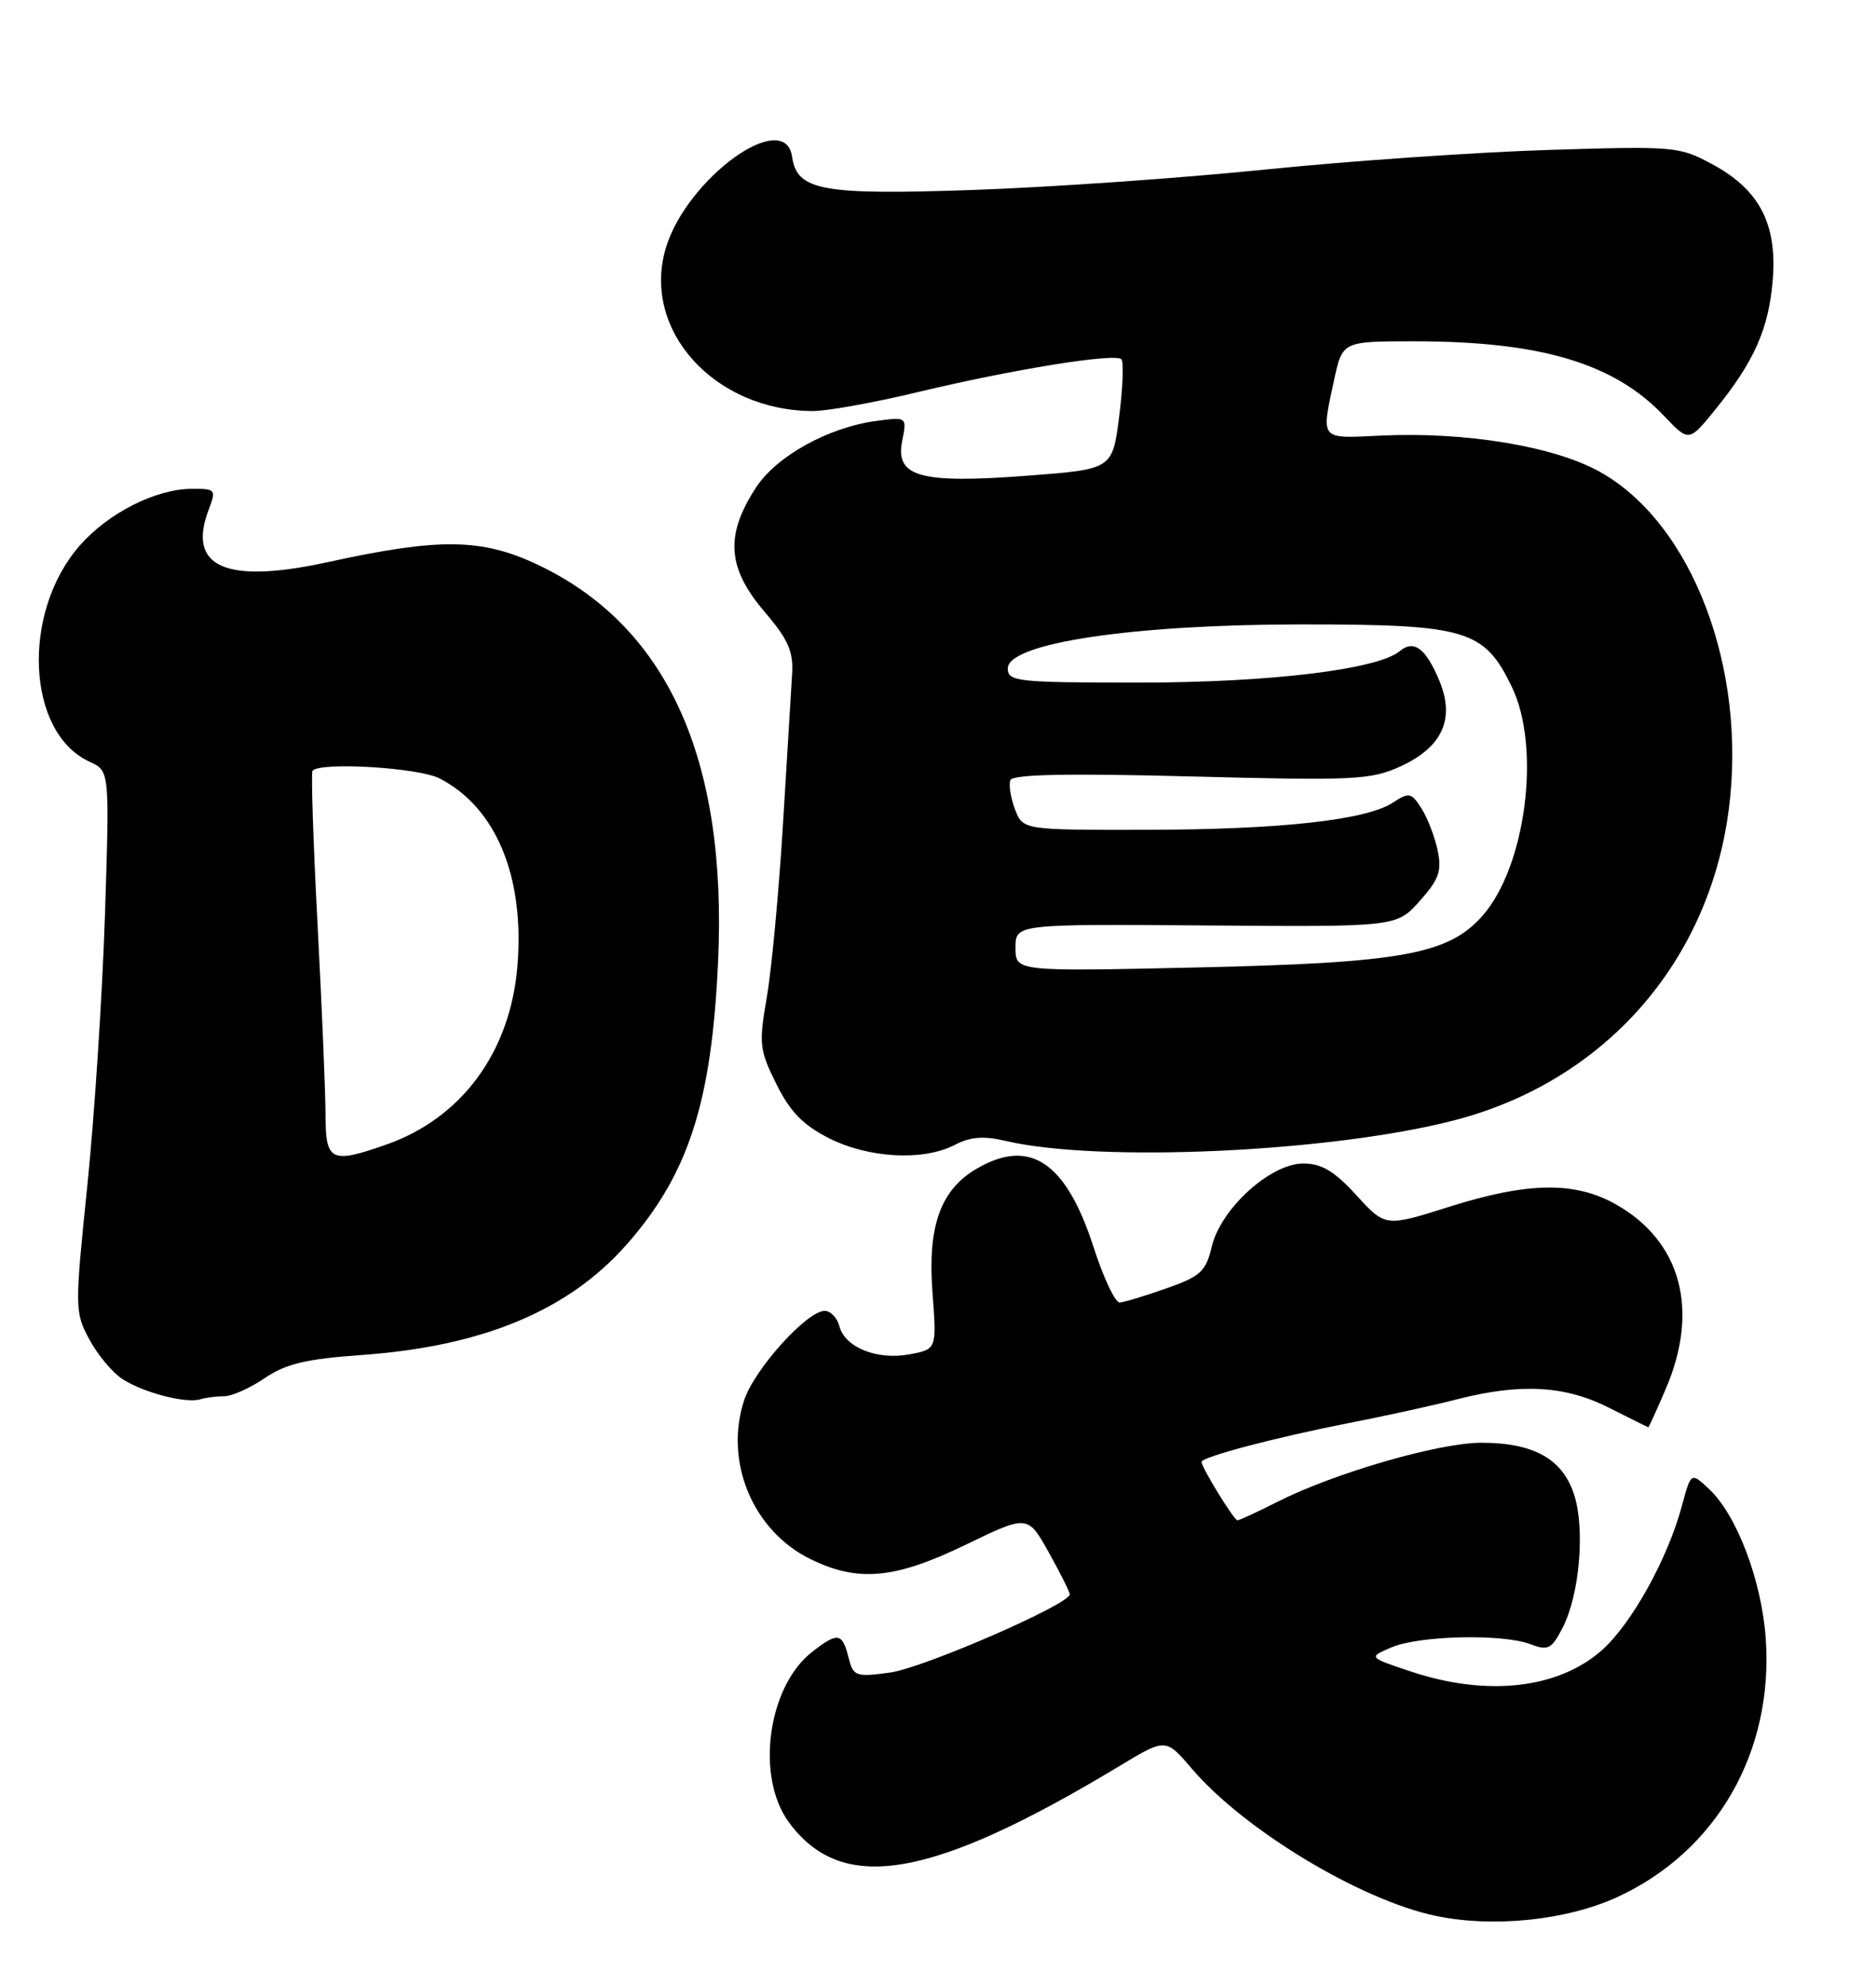 <?xml version="1.0" encoding="UTF-8" standalone="no"?>
<!DOCTYPE svg PUBLIC "-//W3C//DTD SVG 1.1//EN" "http://www.w3.org/Graphics/SVG/1.1/DTD/svg11.dtd" >
<svg xmlns="http://www.w3.org/2000/svg" xmlns:xlink="http://www.w3.org/1999/xlink" version="1.1" viewBox="0 0 242 256">
 <g >
 <path fill="currentColor"
d=" M 208.59 244.59 C 221.44 238.71 228.84 225.82 227.77 211.15 C 227.23 203.72 224.04 195.33 220.49 191.99 C 218.14 189.78 218.14 189.78 216.97 194.11 C 215.12 201.00 210.44 209.40 206.59 212.79 C 200.95 217.74 191.76 218.75 181.99 215.49 C 176.50 213.66 176.50 213.66 179.50 212.38 C 183.07 210.85 193.82 210.60 197.42 211.97 C 199.70 212.84 200.15 212.60 201.57 209.86 C 203.77 205.60 204.50 197.06 203.04 192.63 C 201.54 188.07 197.81 186.00 191.10 186.00 C 185.60 186.00 172.15 189.89 164.78 193.62 C 162.19 194.93 159.87 196.00 159.63 196.00 C 159.18 196.00 155.00 189.20 155.00 188.47 C 155.00 187.83 164.61 185.30 174.00 183.46 C 178.68 182.55 184.96 181.17 187.96 180.40 C 196.15 178.30 201.91 178.62 207.58 181.50 C 210.29 182.87 212.56 183.99 212.63 184.00 C 212.70 184.00 213.71 181.78 214.88 179.06 C 219.25 168.89 216.87 160.04 208.47 155.28 C 203.17 152.28 197.10 152.37 186.91 155.59 C 178.71 158.18 178.71 158.18 174.97 154.09 C 172.13 150.98 170.49 150.00 168.12 150.00 C 163.89 150.00 157.48 155.82 156.32 160.70 C 155.56 163.91 154.88 164.55 150.48 166.09 C 147.74 167.06 145.03 167.88 144.45 167.92 C 143.87 167.97 142.36 164.78 141.09 160.85 C 137.52 149.76 132.83 146.63 125.92 150.71 C 121.30 153.44 119.64 158.12 120.29 166.65 C 120.84 173.94 120.84 173.94 117.34 174.60 C 113.15 175.38 109.00 173.72 108.28 170.98 C 108.00 169.89 107.14 169.00 106.38 169.00 C 104.10 169.00 97.32 176.51 96.00 180.50 C 93.38 188.43 97.12 197.38 104.57 201.01 C 110.70 204.01 115.44 203.57 124.59 199.14 C 132.57 195.28 132.57 195.28 135.29 200.14 C 136.78 202.81 138.00 205.25 138.00 205.54 C 138.00 206.83 119.08 215.05 114.80 215.63 C 110.34 216.23 110.07 216.12 109.44 213.63 C 108.65 210.47 108.04 210.39 104.71 213.01 C 99.03 217.48 97.46 229.06 101.75 234.91 C 108.61 244.28 120.10 242.33 144.49 227.63 C 150.38 224.08 150.38 224.08 153.78 228.06 C 160.51 235.92 175.48 244.95 185.18 246.99 C 192.59 248.55 202.06 247.58 208.59 244.59 Z  M 28.94 180.00 C 29.92 180.00 32.27 178.95 34.16 177.66 C 36.88 175.82 39.52 175.19 46.64 174.69 C 62.26 173.58 73.34 168.96 80.85 160.43 C 88.82 151.38 91.80 142.15 92.63 124.00 C 93.84 97.76 86.03 80.64 69.27 72.76 C 62.09 69.39 56.65 69.33 42.33 72.46 C 29.14 75.35 24.09 73.14 26.92 65.71 C 27.91 63.11 27.82 63.00 24.73 63.02 C 20.06 63.05 13.97 66.14 10.30 70.32 C 2.71 78.96 3.41 94.50 11.57 98.21 C 14.14 99.38 14.14 99.38 13.54 117.94 C 13.21 128.15 12.19 143.83 11.27 152.80 C 9.64 168.68 9.64 169.18 11.52 172.67 C 12.58 174.64 14.48 176.93 15.75 177.76 C 18.45 179.53 23.93 180.96 25.83 180.40 C 26.56 180.18 27.96 180.00 28.94 180.00 Z  M 123.19 147.59 C 125.15 146.56 126.90 146.42 129.69 147.08 C 141.75 149.92 171.84 148.54 187.68 144.41 C 206.91 139.40 220.38 124.18 222.99 104.50 C 225.41 86.23 218.31 67.52 206.42 60.85 C 200.51 57.54 189.08 55.64 178.09 56.16 C 170.18 56.54 170.42 56.82 172.08 49.05 C 173.17 44.00 173.17 44.00 182.40 44.00 C 198.77 44.00 208.23 46.83 214.68 53.64 C 217.87 57.00 217.87 57.00 221.31 52.75 C 226.31 46.57 228.16 42.39 228.68 36.09 C 229.27 28.88 226.96 24.45 220.89 21.18 C 216.63 18.87 216.01 18.82 199.50 19.34 C 190.15 19.64 173.72 20.78 163.00 21.88 C 152.28 22.97 135.40 24.15 125.50 24.49 C 106.01 25.16 102.81 24.58 102.18 20.22 C 101.26 13.83 88.58 22.98 85.89 31.98 C 82.73 42.54 92.15 52.97 104.86 52.99 C 106.71 53.00 112.79 51.90 118.36 50.56 C 130.53 47.64 143.82 45.49 144.65 46.31 C 144.98 46.64 144.85 49.97 144.37 53.71 C 143.50 60.50 143.50 60.50 132.50 61.33 C 118.68 62.38 115.45 61.48 116.38 56.85 C 117.00 53.74 117.00 53.74 113.02 54.27 C 106.84 55.10 100.15 58.81 97.51 62.87 C 93.49 69.05 93.80 73.24 98.70 78.96 C 101.67 82.43 102.36 84.01 102.18 86.89 C 102.06 88.88 101.53 97.61 101.00 106.31 C 100.47 115.00 99.53 125.02 98.92 128.56 C 97.87 134.56 97.96 135.35 100.15 139.76 C 101.92 143.33 103.60 145.05 106.96 146.75 C 112.08 149.33 119.14 149.70 123.19 147.59 Z  M 41.99 143.75 C 41.99 140.86 41.52 129.77 40.96 119.11 C 40.40 108.45 40.11 99.55 40.32 99.35 C 41.47 98.20 54.04 98.97 56.72 100.36 C 63.99 104.12 67.68 112.99 66.75 124.50 C 65.86 135.56 59.61 144.11 49.89 147.54 C 42.70 150.07 42.00 149.74 41.99 143.75 Z  M 131.00 122.19 C 131.00 119.13 131.00 119.13 155.57 119.31 C 180.14 119.50 180.14 119.50 183.13 116.17 C 185.61 113.40 186.01 112.29 185.46 109.67 C 185.10 107.92 184.16 105.48 183.38 104.24 C 182.06 102.17 181.77 102.11 179.69 103.47 C 176.23 105.74 165.10 106.96 147.73 106.98 C 131.95 107.00 131.95 107.00 130.93 104.33 C 130.38 102.86 130.10 101.17 130.33 100.58 C 130.62 99.83 137.67 99.68 153.62 100.10 C 174.68 100.65 176.83 100.55 180.64 98.81 C 186.06 96.34 187.73 92.68 185.67 87.75 C 183.92 83.57 182.39 82.43 180.57 83.94 C 177.71 86.32 163.76 88.00 146.91 88.00 C 131.24 88.00 130.00 87.87 130.00 86.18 C 130.00 82.91 146.13 80.50 168.00 80.50 C 189.19 80.50 191.45 81.17 195.02 88.54 C 198.83 96.41 196.83 111.80 191.18 118.13 C 186.77 123.06 180.73 124.14 154.25 124.73 C 131.00 125.25 131.00 125.25 131.00 122.19 Z "/>
</g>
</svg>